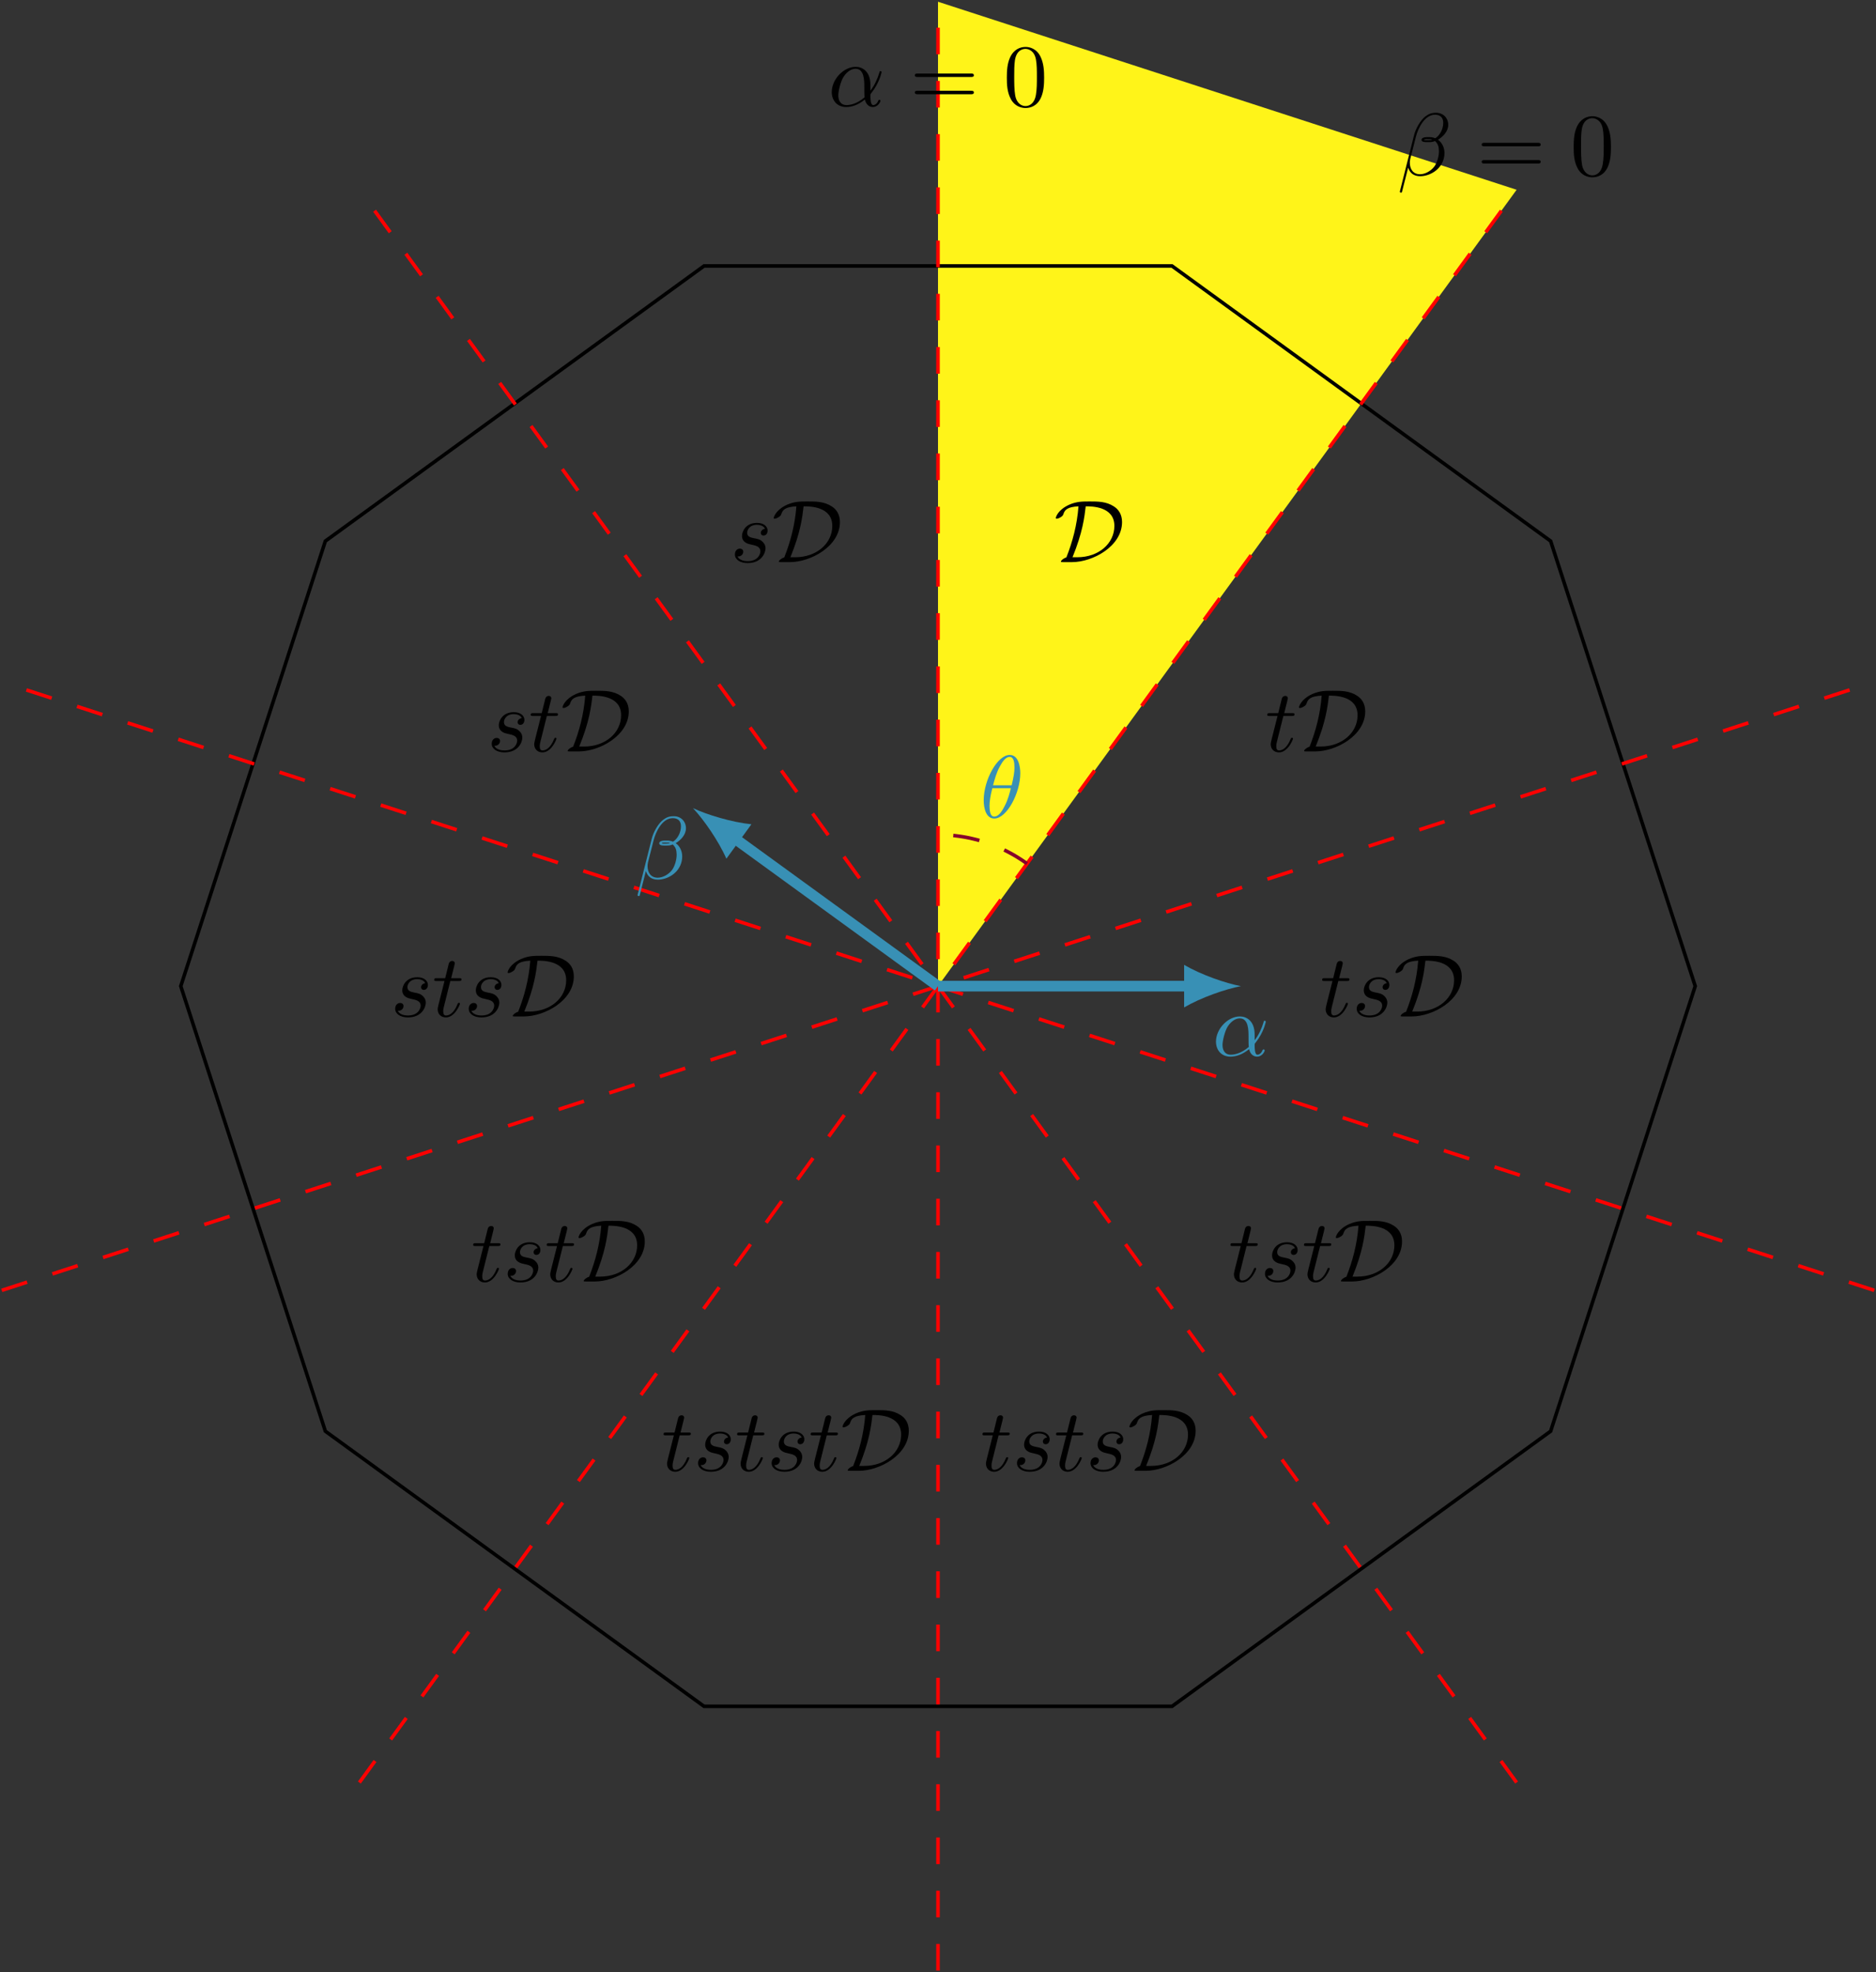 <?xml version="1.0" encoding="UTF-8"?>
<svg xmlns="http://www.w3.org/2000/svg" xmlns:xlink="http://www.w3.org/1999/xlink" width="210.68pt" height="221.5pt" viewBox="0 0 210.68 221.5" version="1.1">
<rect x="0" y="0" width="210.68" height="221.5" fill="#333333" stroke="none"/>
<defs>
<g>
<symbol overflow="visible" id="glyph0-0">
<path style="stroke:none;" d=""/>
</symbol>
<symbol overflow="visible" id="glyph0-1">
<path style="stroke:none;" d="M 2.031 0 C 4.359 0 7.641 -1.781 7.641 -4.5 C 7.641 -5.391 7.219 -5.938 6.734 -6.25 C 5.875 -6.812 4.953 -6.812 4 -6.812 C 3.156 -6.812 2.562 -6.812 1.719 -6.453 C 0.406 -5.859 0.203 -5.031 0.203 -4.953 C 0.203 -4.891 0.25 -4.875 0.312 -4.875 C 0.469 -4.875 0.703 -5.016 0.781 -5.062 C 0.984 -5.203 1.016 -5.266 1.078 -5.453 C 1.219 -5.859 1.5 -6.203 2.75 -6.266 C 2.594 -4.172 2.078 -2.266 1.391 -0.531 C 1.016 -0.406 0.781 -0.172 0.781 -0.062 C 0.781 -0.016 0.781 0 1 0 Z M 2.078 -0.547 C 3.219 -3.328 3.422 -5.062 3.562 -6.266 C 4.234 -6.266 6.781 -6.266 6.781 -4.062 C 6.781 -2.109 5.031 -0.547 2.625 -0.547 Z M 2.078 -0.547 "/>
</symbol>
<symbol overflow="visible" id="glyph1-0">
<path style="stroke:none;" d=""/>
</symbol>
<symbol overflow="visible" id="glyph1-1">
<path style="stroke:none;" d="M 3.891 -3.734 C 3.625 -3.719 3.422 -3.5 3.422 -3.281 C 3.422 -3.141 3.516 -2.984 3.734 -2.984 C 3.953 -2.984 4.188 -3.156 4.188 -3.547 C 4.188 -4 3.766 -4.406 3 -4.406 C 1.688 -4.406 1.312 -3.391 1.312 -2.953 C 1.312 -2.172 2.047 -2.031 2.344 -1.969 C 2.859 -1.859 3.375 -1.75 3.375 -1.203 C 3.375 -0.953 3.156 -0.109 1.953 -0.109 C 1.812 -0.109 1.047 -0.109 0.812 -0.641 C 1.203 -0.594 1.453 -0.891 1.453 -1.172 C 1.453 -1.391 1.281 -1.516 1.078 -1.516 C 0.812 -1.516 0.516 -1.312 0.516 -0.859 C 0.516 -0.297 1.094 0.109 1.938 0.109 C 3.562 0.109 3.953 -1.094 3.953 -1.547 C 3.953 -1.906 3.766 -2.156 3.641 -2.266 C 3.375 -2.547 3.078 -2.609 2.641 -2.688 C 2.281 -2.766 1.891 -2.844 1.891 -3.297 C 1.891 -3.578 2.125 -4.188 3 -4.188 C 3.25 -4.188 3.75 -4.109 3.891 -3.734 Z M 3.891 -3.734 "/>
</symbol>
<symbol overflow="visible" id="glyph1-2">
<path style="stroke:none;" d="M 2.047 -3.984 L 2.984 -3.984 C 3.188 -3.984 3.297 -3.984 3.297 -4.188 C 3.297 -4.297 3.188 -4.297 3.016 -4.297 L 2.141 -4.297 C 2.5 -5.719 2.547 -5.906 2.547 -5.969 C 2.547 -6.141 2.422 -6.234 2.25 -6.234 C 2.219 -6.234 1.938 -6.234 1.859 -5.875 L 1.469 -4.297 L 0.531 -4.297 C 0.328 -4.297 0.234 -4.297 0.234 -4.109 C 0.234 -3.984 0.312 -3.984 0.516 -3.984 L 1.391 -3.984 C 0.672 -1.156 0.625 -0.984 0.625 -0.812 C 0.625 -0.266 1 0.109 1.547 0.109 C 2.562 0.109 3.125 -1.344 3.125 -1.422 C 3.125 -1.531 3.047 -1.531 3.016 -1.531 C 2.922 -1.531 2.906 -1.5 2.859 -1.391 C 2.438 -0.344 1.906 -0.109 1.562 -0.109 C 1.359 -0.109 1.25 -0.234 1.25 -0.562 C 1.25 -0.812 1.281 -0.875 1.312 -1.047 Z M 2.047 -3.984 "/>
</symbol>
<symbol overflow="visible" id="glyph1-3">
<path style="stroke:none;" d="M 4.75 -2.359 C 4.75 -3.922 3.828 -4.406 3.094 -4.406 C 1.719 -4.406 0.406 -2.984 0.406 -1.578 C 0.406 -0.641 1 0.109 2.031 0.109 C 2.656 0.109 3.375 -0.125 4.125 -0.734 C 4.25 -0.203 4.578 0.109 5.031 0.109 C 5.562 0.109 5.875 -0.438 5.875 -0.594 C 5.875 -0.672 5.812 -0.703 5.75 -0.703 C 5.688 -0.703 5.656 -0.672 5.625 -0.594 C 5.438 -0.109 5.078 -0.109 5.062 -0.109 C 4.75 -0.109 4.75 -0.891 4.75 -1.125 C 4.75 -1.328 4.75 -1.359 4.859 -1.469 C 5.797 -2.656 6 -3.812 6 -3.812 C 6 -3.844 5.984 -3.922 5.875 -3.922 C 5.781 -3.922 5.781 -3.891 5.734 -3.703 C 5.547 -3.078 5.219 -2.328 4.75 -1.734 Z M 4.094 -0.984 C 3.203 -0.219 2.438 -0.109 2.047 -0.109 C 1.453 -0.109 1.141 -0.562 1.141 -1.203 C 1.141 -1.688 1.406 -2.766 1.719 -3.266 C 2.188 -4 2.734 -4.188 3.078 -4.188 C 4.062 -4.188 4.062 -2.875 4.062 -2.109 C 4.062 -1.734 4.062 -1.156 4.094 -0.984 Z M 4.094 -0.984 "/>
</symbol>
<symbol overflow="visible" id="glyph1-4">
<path style="stroke:none;" d="M 5.734 -5.672 C 5.734 -6.422 5.188 -7.031 4.375 -7.031 C 3.797 -7.031 3.516 -6.875 3.172 -6.625 C 2.625 -6.219 2.078 -5.25 1.891 -4.5 L 0.297 1.828 C 0.297 1.875 0.344 1.938 0.422 1.938 C 0.5 1.938 0.531 1.906 0.531 1.891 L 1.234 -0.875 C 1.422 -0.266 1.859 0.094 2.594 0.094 C 3.312 0.094 4.062 -0.25 4.516 -0.688 C 5 -1.141 5.312 -1.781 5.312 -2.516 C 5.312 -3.234 4.938 -3.766 4.578 -4 C 5.156 -4.344 5.734 -4.953 5.734 -5.672 Z M 3.938 -4.016 C 3.812 -3.969 3.703 -3.953 3.453 -3.953 C 3.312 -3.953 3.125 -3.938 3.016 -3.984 C 3.047 -4.094 3.406 -4.062 3.516 -4.062 C 3.719 -4.062 3.812 -4.062 3.938 -4.016 Z M 5.172 -5.906 C 5.172 -5.203 4.797 -4.484 4.281 -4.172 C 4 -4.281 3.812 -4.297 3.516 -4.297 C 3.297 -4.297 2.734 -4.312 2.734 -3.984 C 2.734 -3.703 3.25 -3.734 3.422 -3.734 C 3.797 -3.734 3.953 -3.734 4.25 -3.859 C 4.625 -3.5 4.672 -3.188 4.688 -2.734 C 4.703 -2.156 4.469 -1.406 4.188 -1.016 C 3.797 -0.484 3.125 -0.125 2.562 -0.125 C 1.797 -0.125 1.422 -0.703 1.422 -1.406 C 1.422 -1.5 1.422 -1.656 1.469 -1.844 L 2.109 -4.359 C 2.328 -5.219 3.047 -6.812 4.25 -6.812 C 4.828 -6.812 5.172 -6.5 5.172 -5.906 Z M 5.172 -5.906 "/>
</symbol>
<symbol overflow="visible" id="glyph1-5">
<path style="stroke:none;" d="M 4.531 -4.984 C 4.531 -5.641 4.359 -7.031 3.344 -7.031 C 1.953 -7.031 0.422 -4.219 0.422 -1.938 C 0.422 -1 0.703 0.109 1.609 0.109 C 3.016 0.109 4.531 -2.75 4.531 -4.984 Z M 1.469 -3.625 C 1.641 -4.25 1.844 -5.047 2.25 -5.766 C 2.516 -6.25 2.875 -6.812 3.328 -6.812 C 3.812 -6.812 3.875 -6.172 3.875 -5.609 C 3.875 -5.109 3.797 -4.609 3.562 -3.625 Z M 3.469 -3.297 C 3.359 -2.844 3.156 -2 2.766 -1.281 C 2.422 -0.594 2.047 -0.109 1.609 -0.109 C 1.281 -0.109 1.078 -0.406 1.078 -1.328 C 1.078 -1.75 1.141 -2.328 1.391 -3.297 Z M 3.469 -3.297 "/>
</symbol>
<symbol overflow="visible" id="glyph2-0">
<path style="stroke:none;" d=""/>
</symbol>
<symbol overflow="visible" id="glyph2-1">
<path style="stroke:none;" d="M 6.844 -3.266 C 7 -3.266 7.188 -3.266 7.188 -3.453 C 7.188 -3.656 7 -3.656 6.859 -3.656 L 0.891 -3.656 C 0.75 -3.656 0.562 -3.656 0.562 -3.453 C 0.562 -3.266 0.75 -3.266 0.891 -3.266 Z M 6.859 -1.328 C 7 -1.328 7.188 -1.328 7.188 -1.531 C 7.188 -1.719 7 -1.719 6.844 -1.719 L 0.891 -1.719 C 0.75 -1.719 0.562 -1.719 0.562 -1.531 C 0.562 -1.328 0.75 -1.328 0.891 -1.328 Z M 6.859 -1.328 "/>
</symbol>
<symbol overflow="visible" id="glyph2-2">
<path style="stroke:none;" d="M 4.578 -3.188 C 4.578 -3.984 4.531 -4.781 4.188 -5.516 C 3.734 -6.484 2.906 -6.641 2.5 -6.641 C 1.891 -6.641 1.172 -6.375 0.75 -5.453 C 0.438 -4.766 0.391 -3.984 0.391 -3.188 C 0.391 -2.438 0.422 -1.547 0.844 -0.781 C 1.266 0.016 2 0.219 2.484 0.219 C 3.016 0.219 3.781 0.016 4.219 -0.938 C 4.531 -1.625 4.578 -2.406 4.578 -3.188 Z M 2.484 0 C 2.094 0 1.5 -0.25 1.328 -1.203 C 1.219 -1.797 1.219 -2.719 1.219 -3.312 C 1.219 -3.953 1.219 -4.609 1.297 -5.141 C 1.484 -6.328 2.234 -6.422 2.484 -6.422 C 2.812 -6.422 3.469 -6.234 3.656 -5.25 C 3.766 -4.688 3.766 -3.938 3.766 -3.312 C 3.766 -2.562 3.766 -1.891 3.656 -1.25 C 3.5 -0.297 2.938 0 2.484 0 Z M 2.484 0 "/>
</symbol>
</g>
<clipPath id="clip1">
  <path d="M 0 70 L 210.68 70 L 210.68 151 L 0 151 Z M 0 70 "/>
</clipPath>
<clipPath id="clip2">
  <path d="M 105 0 L 106 0 L 106 221.5 L 105 221.5 Z M 105 0 "/>
</clipPath>
<clipPath id="clip3">
  <path d="M 0 70 L 210.68 70 L 210.68 151 L 0 151 Z M 0 70 "/>
</clipPath>
</defs>
<g id="surface1">
<path style=" stroke:none;fill-rule:nonzero;fill:rgb(100%,95.409%,10.001%);fill-opacity:1;" d="M 105.34 110.75 L 170.32 21.312 L 105.34 0.195 Z M 105.34 110.75 "/>
<path style="fill:none;stroke-width:0.399;stroke-linecap:butt;stroke-linejoin:miter;stroke:rgb(0%,0%,0%);stroke-opacity:1;stroke-miterlimit:10;" d="M 85.039 0 L 68.801 49.984 L 26.281 80.879 L -26.277 80.879 L -68.801 49.984 L -85.039 0 L -68.801 -49.984 L -26.277 -80.879 L 26.281 -80.879 L 68.801 -49.984 Z M 85.039 0 " transform="matrix(1,0,0,-1,105.34,110.75)"/>
<g clip-path="url(#clip1)" clip-rule="nonzero">
<path style="fill:none;stroke-width:0.399;stroke-linecap:butt;stroke-linejoin:miter;stroke:rgb(100%,0%,0%);stroke-opacity:1;stroke-dasharray:2.989,2.989;stroke-miterlimit:10;" d="M -105.141 -34.164 L 105.14 34.164 " transform="matrix(1,0,0,-1,105.34,110.75)"/>
</g>
<path style="fill:none;stroke-width:0.399;stroke-linecap:butt;stroke-linejoin:miter;stroke:rgb(100%,0%,0%);stroke-opacity:1;stroke-dasharray:2.989,2.989;stroke-miterlimit:10;" d="M -64.981 -89.438 L 64.98 89.438 " transform="matrix(1,0,0,-1,105.34,110.75)"/>
<g clip-path="url(#clip2)" clip-rule="nonzero">
<path style="fill:none;stroke-width:0.399;stroke-linecap:butt;stroke-linejoin:miter;stroke:rgb(100%,0%,0%);stroke-opacity:1;stroke-dasharray:2.989,2.989;stroke-miterlimit:10;" d="M -0 -110.555 L -0 110.555 " transform="matrix(1,0,0,-1,105.34,110.75)"/>
</g>
<path style="fill:none;stroke-width:0.399;stroke-linecap:butt;stroke-linejoin:miter;stroke:rgb(100%,0%,0%);stroke-opacity:1;stroke-dasharray:2.989,2.989;stroke-miterlimit:10;" d="M 64.98 -89.438 L -64.981 89.438 " transform="matrix(1,0,0,-1,105.34,110.75)"/>
<g clip-path="url(#clip3)" clip-rule="nonzero">
<path style="fill:none;stroke-width:0.399;stroke-linecap:butt;stroke-linejoin:miter;stroke:rgb(100%,0%,0%);stroke-opacity:1;stroke-dasharray:2.989,2.989;stroke-miterlimit:10;" d="M 105.14 -34.164 L -105.141 34.164 " transform="matrix(1,0,0,-1,105.34,110.75)"/>
</g>
<g style="fill:rgb(0%,0%,0%);fill-opacity:1;">
  <use xlink:href="#glyph0-1" x="118.367" y="63.129"/>
</g>
<g style="fill:rgb(0%,0%,0%);fill-opacity:1;">
  <use xlink:href="#glyph1-1" x="82.016" y="63.129"/>
</g>
<g style="fill:rgb(0%,0%,0%);fill-opacity:1;">
  <use xlink:href="#glyph0-1" x="86.686" y="63.129"/>
</g>
<g style="fill:rgb(0%,0%,0%);fill-opacity:1;">
  <use xlink:href="#glyph1-2" x="142.08" y="84.389"/>
</g>
<g style="fill:rgb(0%,0%,0%);fill-opacity:1;">
  <use xlink:href="#glyph0-1" x="145.677" y="84.389"/>
</g>
<g style="fill:rgb(0%,0%,0%);fill-opacity:1;">
  <use xlink:href="#glyph1-1" x="54.705" y="84.389"/>
  <use xlink:href="#glyph1-2" x="59.367" y="84.389"/>
</g>
<g style="fill:rgb(0%,0%,0%);fill-opacity:1;">
  <use xlink:href="#glyph0-1" x="62.972" y="84.389"/>
</g>
<g style="fill:rgb(0%,0%,0%);fill-opacity:1;">
  <use xlink:href="#glyph1-2" x="148.25" y="114.154"/>
  <use xlink:href="#glyph1-1" x="151.846" y="114.154"/>
</g>
<g style="fill:rgb(0%,0%,0%);fill-opacity:1;">
  <use xlink:href="#glyph0-1" x="156.517" y="114.154"/>
</g>
<g style="fill:rgb(0%,0%,0%);fill-opacity:1;">
  <use xlink:href="#glyph1-1" x="43.865" y="114.154"/>
  <use xlink:href="#glyph1-2" x="48.527" y="114.154"/>
  <use xlink:href="#glyph1-1" x="52.124" y="114.154"/>
</g>
<g style="fill:rgb(0%,0%,0%);fill-opacity:1;">
  <use xlink:href="#glyph0-1" x="56.802" y="114.154"/>
</g>
<g style="fill:rgb(0%,0%,0%);fill-opacity:1;">
  <use xlink:href="#glyph1-2" x="137.947" y="143.919"/>
  <use xlink:href="#glyph1-1" x="141.543" y="143.919"/>
  <use xlink:href="#glyph1-2" x="146.206" y="143.919"/>
</g>
<g style="fill:rgb(0%,0%,0%);fill-opacity:1;">
  <use xlink:href="#glyph0-1" x="149.812" y="143.919"/>
</g>
<g style="fill:rgb(0%,0%,0%);fill-opacity:1;">
  <use xlink:href="#glyph1-2" x="52.906" y="143.919"/>
  <use xlink:href="#glyph1-1" x="56.502" y="143.919"/>
  <use xlink:href="#glyph1-2" x="61.165" y="143.919"/>
</g>
<g style="fill:rgb(0%,0%,0%);fill-opacity:1;">
  <use xlink:href="#glyph0-1" x="64.771" y="143.919"/>
</g>
<g style="fill:rgb(0%,0%,0%);fill-opacity:1;">
  <use xlink:href="#glyph1-2" x="110.099" y="165.179"/>
  <use xlink:href="#glyph1-1" x="113.695" y="165.179"/>
  <use xlink:href="#glyph1-2" x="118.358" y="165.179"/>
  <use xlink:href="#glyph1-1" x="121.954" y="165.179"/>
</g>
<g style="fill:rgb(0%,0%,0%);fill-opacity:1;">
  <use xlink:href="#glyph0-1" x="126.634" y="165.179"/>
</g>
<g style="fill:rgb(0%,0%,0%);fill-opacity:1;">
  <use xlink:href="#glyph1-2" x="74.285" y="165.179"/>
  <use xlink:href="#glyph1-1" x="77.881" y="165.179"/>
  <use xlink:href="#glyph1-2" x="82.544" y="165.179"/>
  <use xlink:href="#glyph1-1" x="86.14" y="165.179"/>
  <use xlink:href="#glyph1-2" x="90.803" y="165.179"/>
</g>
<g style="fill:rgb(0%,0%,0%);fill-opacity:1;">
  <use xlink:href="#glyph0-1" x="94.418" y="165.179"/>
</g>
<g style="fill:rgb(0%,0%,0%);fill-opacity:1;">
  <use xlink:href="#glyph1-3" x="93.002" y="11.912"/>
</g>
<g style="fill:rgb(0%,0%,0%);fill-opacity:1;">
  <use xlink:href="#glyph2-1" x="102.179" y="11.912"/>
</g>
<g style="fill:rgb(0%,0%,0%);fill-opacity:1;">
  <use xlink:href="#glyph2-2" x="112.68" y="11.912"/>
</g>
<path style="fill:none;stroke-width:1.196;stroke-linecap:butt;stroke-linejoin:miter;stroke:rgb(22.235%,56.57%,71.022%);stroke-opacity:1;stroke-miterlimit:10;" d="M -0 0 L 28.277 0 " transform="matrix(1,0,0,-1,105.34,110.75)"/>
<path style=" stroke:none;fill-rule:nonzero;fill:rgb(22.235%,56.57%,71.022%);fill-opacity:1;" d="M 139.355 110.75 C 137.656 110.43 134.891 109.477 132.98 108.359 L 132.98 113.141 C 134.891 112.023 137.656 111.07 139.355 110.75 "/>
<g style="fill:rgb(22.235%,56.57%,71.022%);fill-opacity:1;">
  <use xlink:href="#glyph1-3" x="136.151" y="118.559"/>
</g>
<g style="fill:rgb(0%,0%,0%);fill-opacity:1;">
  <use xlink:href="#glyph1-4" x="156.907" y="19.696"/>
</g>
<g style="fill:rgb(0%,0%,0%);fill-opacity:1;">
  <use xlink:href="#glyph2-1" x="165.835" y="19.696"/>
</g>
<g style="fill:rgb(0%,0%,0%);fill-opacity:1;">
  <use xlink:href="#glyph2-2" x="176.336" y="19.696"/>
</g>
<path style="fill:none;stroke-width:1.196;stroke-linecap:butt;stroke-linejoin:miter;stroke:rgb(22.235%,56.57%,71.022%);stroke-opacity:1;stroke-miterlimit:10;" d="M -0 0 L -22.875 16.621 " transform="matrix(1,0,0,-1,105.34,110.75)"/>
<path style=" stroke:none;fill-rule:nonzero;fill:rgb(22.235%,56.57%,71.022%);fill-opacity:1;" d="M 77.82 90.758 C 79.008 92.016 80.684 94.41 81.574 96.438 L 84.387 92.57 C 82.184 92.348 79.383 91.496 77.82 90.758 "/>
<g style="fill:rgb(22.235%,56.57%,71.022%);fill-opacity:1;">
  <use xlink:href="#glyph1-4" x="71.301" y="98.696"/>
</g>
<path style="fill:none;stroke-width:0.399;stroke-linecap:butt;stroke-linejoin:miter;stroke:rgb(52.499%,0%,17.499%);stroke-opacity:1;stroke-dasharray:2.989,2.989;stroke-miterlimit:10;" d="M 9.996 13.758 L 9.633 14.016 L 9.262 14.262 L 8.887 14.5 L 8.504 14.73 L 8.113 14.945 L 7.723 15.152 L 7.32 15.348 L 6.918 15.535 L 6.508 15.711 L 6.094 15.879 L 5.676 16.031 L 5.254 16.176 L 4.828 16.305 L 4.402 16.43 L 3.969 16.535 L 3.535 16.637 L 3.098 16.723 L 2.66 16.797 L 2.219 16.859 L 1.777 16.914 L 1.336 16.953 L 0.89 16.984 L 0.445 17 L -0 17.008 " transform="matrix(1,0,0,-1,105.34,110.75)"/>
<g style="fill:rgb(22.235%,56.57%,71.022%);fill-opacity:1;">
  <use xlink:href="#glyph1-5" x="110.051" y="91.816"/>
</g>
</g>
</svg>
